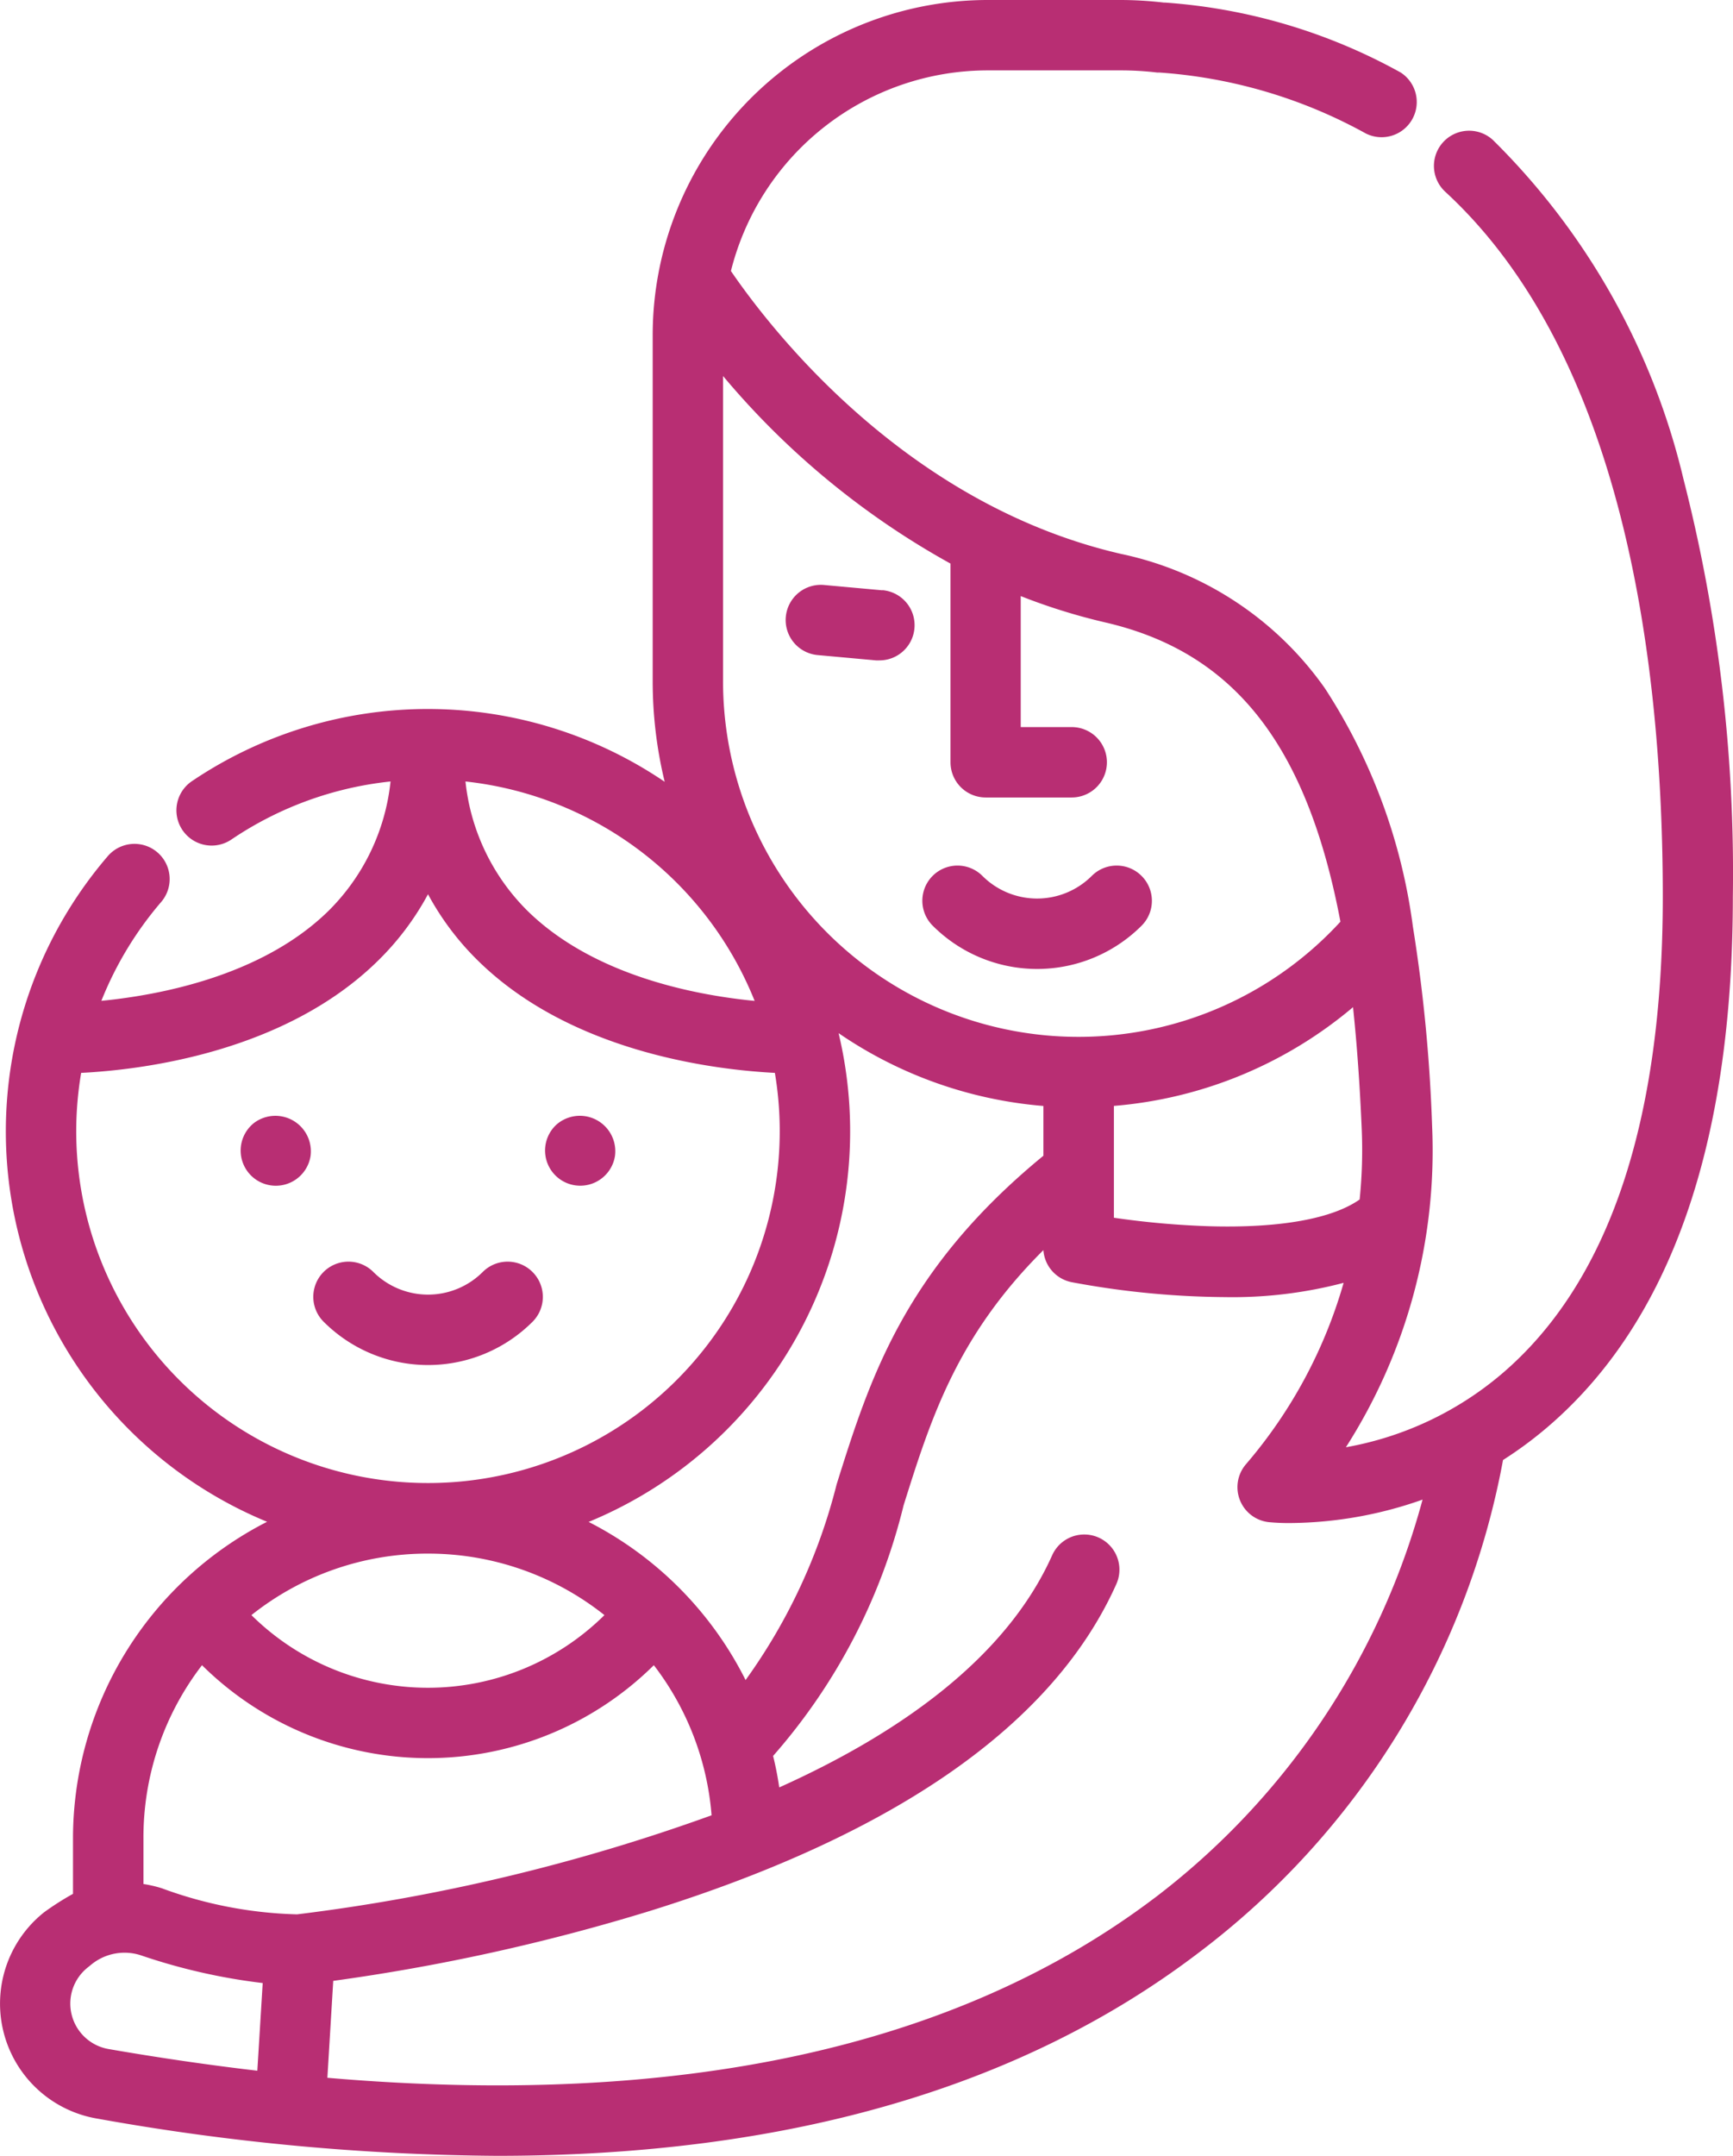    <svg class="mt-4 mb-3" xmlns="http://www.w3.org/2000/svg" width="56.382" height="70.111" viewBox="0 0 56.382 70.111">
                  <g id="embrace-mother-svgrepo-com" transform="translate(-50.128)">
                    <g id="Group_72" data-name="Group 72" transform="translate(57.959 36.282)">
                      <g id="Group_71" data-name="Group 71">
                        <path id="Path_117" data-name="Path 117" d="M107.756,265.187a1.144,1.144,0,1,0,1.836,1.07A1.155,1.155,0,0,0,107.756,265.187Z" transform="translate(-107.318 -264.952)" fill="#b82e73"/>
                      </g>
                    </g>
                    <g id="Group_74" data-name="Group 74" transform="translate(67.869 36.282)">
                      <g id="Group_73" data-name="Group 73">
                        <path id="Path_118" data-name="Path 118" d="M180.045,265.252a1.144,1.144,0,1,0,1.909,1.008A1.153,1.153,0,0,0,180.045,265.252Z" transform="translate(-179.686 -264.956)" fill="#b82e73"/>
                      </g>
                    </g>
                    <g id="Group_76" data-name="Group 76" transform="translate(60.319 41.031)">
                      <g id="Group_75" data-name="Group 75" transform="translate(0)">
                        <path id="Path_119" data-name="Path 119" d="M131.685,299.967a1.144,1.144,0,0,0-1.618,0,2.518,2.518,0,0,1-3.56,0,1.144,1.144,0,0,0-1.618,1.618,4.806,4.806,0,0,0,6.8,0A1.144,1.144,0,0,0,131.685,299.967Z" transform="translate(-124.552 -299.632)" fill="#b82e73"/>
                      </g>
                    </g>
                    <g id="Group_78" data-name="Group 78" transform="translate(50.128)">
                      <g id="Group_77" data-name="Group 77" transform="translate(0)">
                        <path id="Path_120" data-name="Path 120" d="M104.9,15.587A22.921,22.921,0,0,0,98.7,4.554a1.144,1.144,0,1,0-1.551,1.683c5.85,5.39,7.077,15.441,7.077,22.923,0,7.343-1.766,12.568-5.249,15.529a10.721,10.721,0,0,1-5.061,2.378,17.91,17.91,0,0,0,2.805-10.435,51.929,51.929,0,0,0-.627-6.507,18.65,18.65,0,0,0-2.861-7.74,10.844,10.844,0,0,0-6.629-4.37C79.586,16.4,75.2,10.7,73.908,8.814a8.617,8.617,0,0,1,8.355-6.525H86.59a10,10,0,0,1,1.126.063l.059.007.025,0,.05,0a16.175,16.175,0,0,1,6.714,1.982A1.144,1.144,0,0,0,95.7,2.359,18.446,18.446,0,0,0,88.033.084l-.042,0A12.283,12.283,0,0,0,86.59,0H82.263A10.906,10.906,0,0,0,71.571,8.779l-.008.035,0,.007a10.876,10.876,0,0,0-.2,2.079V22.157a13.841,13.841,0,0,0,.39,3.268,13.725,13.725,0,0,0-15.38-.021,1.144,1.144,0,1,0,1.281,1.9,11.366,11.366,0,0,1,5.18-1.889,6.943,6.943,0,0,1-2.031,4.22c-2.14,2.09-5.44,2.723-7.377,2.914a11.422,11.422,0,0,1,1.945-3.214,1.144,1.144,0,0,0-1.735-1.493,13.734,13.734,0,0,0,5.181,21.649,11.565,11.565,0,0,0-6.314,10.3v1.8a9.267,9.267,0,0,0-.933.594,3.793,3.793,0,0,0,1.694,6.711l.063.011A76.158,76.158,0,0,0,66.3,70.111c9.389,0,17.032-2.2,22.811-6.594a26,26,0,0,0,9.917-16.035,12.812,12.812,0,0,0,1.422-1.049c4.018-3.416,6.055-9.227,6.055-17.273A51.635,51.635,0,0,0,104.9,15.587ZM94.431,36.729a15.774,15.774,0,0,1-.068,2.28c-.89.628-2.605.937-4.9.87a27.8,27.8,0,0,1-3.095-.276V35.966a13.808,13.808,0,0,0,7.78-3.211C94.274,33.953,94.369,35.269,94.431,36.729Zm-20.779-24.5a26.177,26.177,0,0,0,7.4,6.1v6.462a1.144,1.144,0,0,0,1.144,1.144h2.8a1.144,1.144,0,1,0,0-2.289H83.337v-4.26a19.589,19.589,0,0,0,2.748.856c4.189.967,6.564,3.978,7.653,9.733a11.565,11.565,0,0,1-20.086-7.821V12.232ZM77.411,33.6a13.77,13.77,0,0,0,6.663,2.368v1.619c-4.536,3.72-5.65,7.26-6.727,10.687a18.652,18.652,0,0,1-2.962,6.364,11.621,11.621,0,0,0-5.106-5.143A13.737,13.737,0,0,0,77.411,33.6Zm-2.732-1.049c-1.931-.188-5.221-.817-7.37-2.91a6.942,6.942,0,0,1-2.037-4.226A11.471,11.471,0,0,1,74.679,32.549ZM52.608,36.792a11.445,11.445,0,0,1,.16-1.9c1.994-.1,6.6-.668,9.626-3.617a9,9,0,0,0,1.659-2.193,9,9,0,0,0,1.659,2.193c3.028,2.949,7.632,3.514,9.626,3.617a11.444,11.444,0,1,1-22.73,1.9ZM64.053,50.526a9.212,9.212,0,0,1,5.74,2,8.16,8.16,0,0,1-11.485,0A9.185,9.185,0,0,1,64.053,50.526ZM58.5,67.343q-2.328-.272-4.778-.694l-.061-.011a1.5,1.5,0,0,1-.667-2.662l.123-.1a1.709,1.709,0,0,1,1.6-.284,19.336,19.336,0,0,0,3.958.9Zm-3.073-5.922a4,4,0,0,0-.632-.15V59.784A9.181,9.181,0,0,1,56.7,54.155a10.448,10.448,0,0,0,14.7,0,9.207,9.207,0,0,1,1.879,4.881,61.813,61.813,0,0,1-13.487,3.222A13.674,13.674,0,0,1,55.426,61.422Zm32.269.3c-6.447,4.878-15.482,6.836-26.917,5.852l.191-3.152a65.241,65.241,0,0,0,10.3-2.273c8.036-2.506,13.143-6.083,15.178-10.632a1.144,1.144,0,1,0-2.089-.935c-1.5,3.355-4.988,5.8-8.879,7.549-.05-.347-.116-.688-.2-1.024a19.253,19.253,0,0,0,4.246-8.15c.884-2.812,1.728-5.493,4.548-8.3A1.144,1.144,0,0,0,85,41.7a27.989,27.989,0,0,0,4.985.484,14.2,14.2,0,0,0,3.857-.464,15.676,15.676,0,0,1-3.178,5.9,1.144,1.144,0,0,0,.746,1.883,6.866,6.866,0,0,0,.7.029,13.159,13.159,0,0,0,4.3-.762A24.189,24.189,0,0,1,87.695,61.723Z" transform="translate(-50.128)" fill="#b82e73"/>
                      </g>
                    </g>
                    <g id="Group_80" data-name="Group 80" transform="translate(75.687 19.024)">
                      <g id="Group_79" data-name="Group 79">
                        <path id="Path_121" data-name="Path 121" d="M239.927,139.1l-1.9-.173a1.144,1.144,0,0,0-.207,2.279l1.9.173c.035,0,.07,0,.105,0a1.144,1.144,0,0,0,.1-2.284Z" transform="translate(-236.777 -138.926)" fill="#b82e73"/>
                      </g>
                    </g>
                    <g id="Group_82" data-name="Group 82" transform="translate(80.134 28.15)">
                      <g id="Group_81" data-name="Group 81">
                        <path id="Path_122" data-name="Path 122" d="M276.383,205.907a1.144,1.144,0,0,0-1.618,0,2.518,2.518,0,0,1-3.56,0,1.144,1.144,0,0,0-1.618,1.618,4.806,4.806,0,0,0,6.8,0A1.144,1.144,0,0,0,276.383,205.907Z" transform="translate(-269.25 -205.572)" fill="#b82e73"/>
                      </g>
                    </g>
                  </g>
                </svg>

